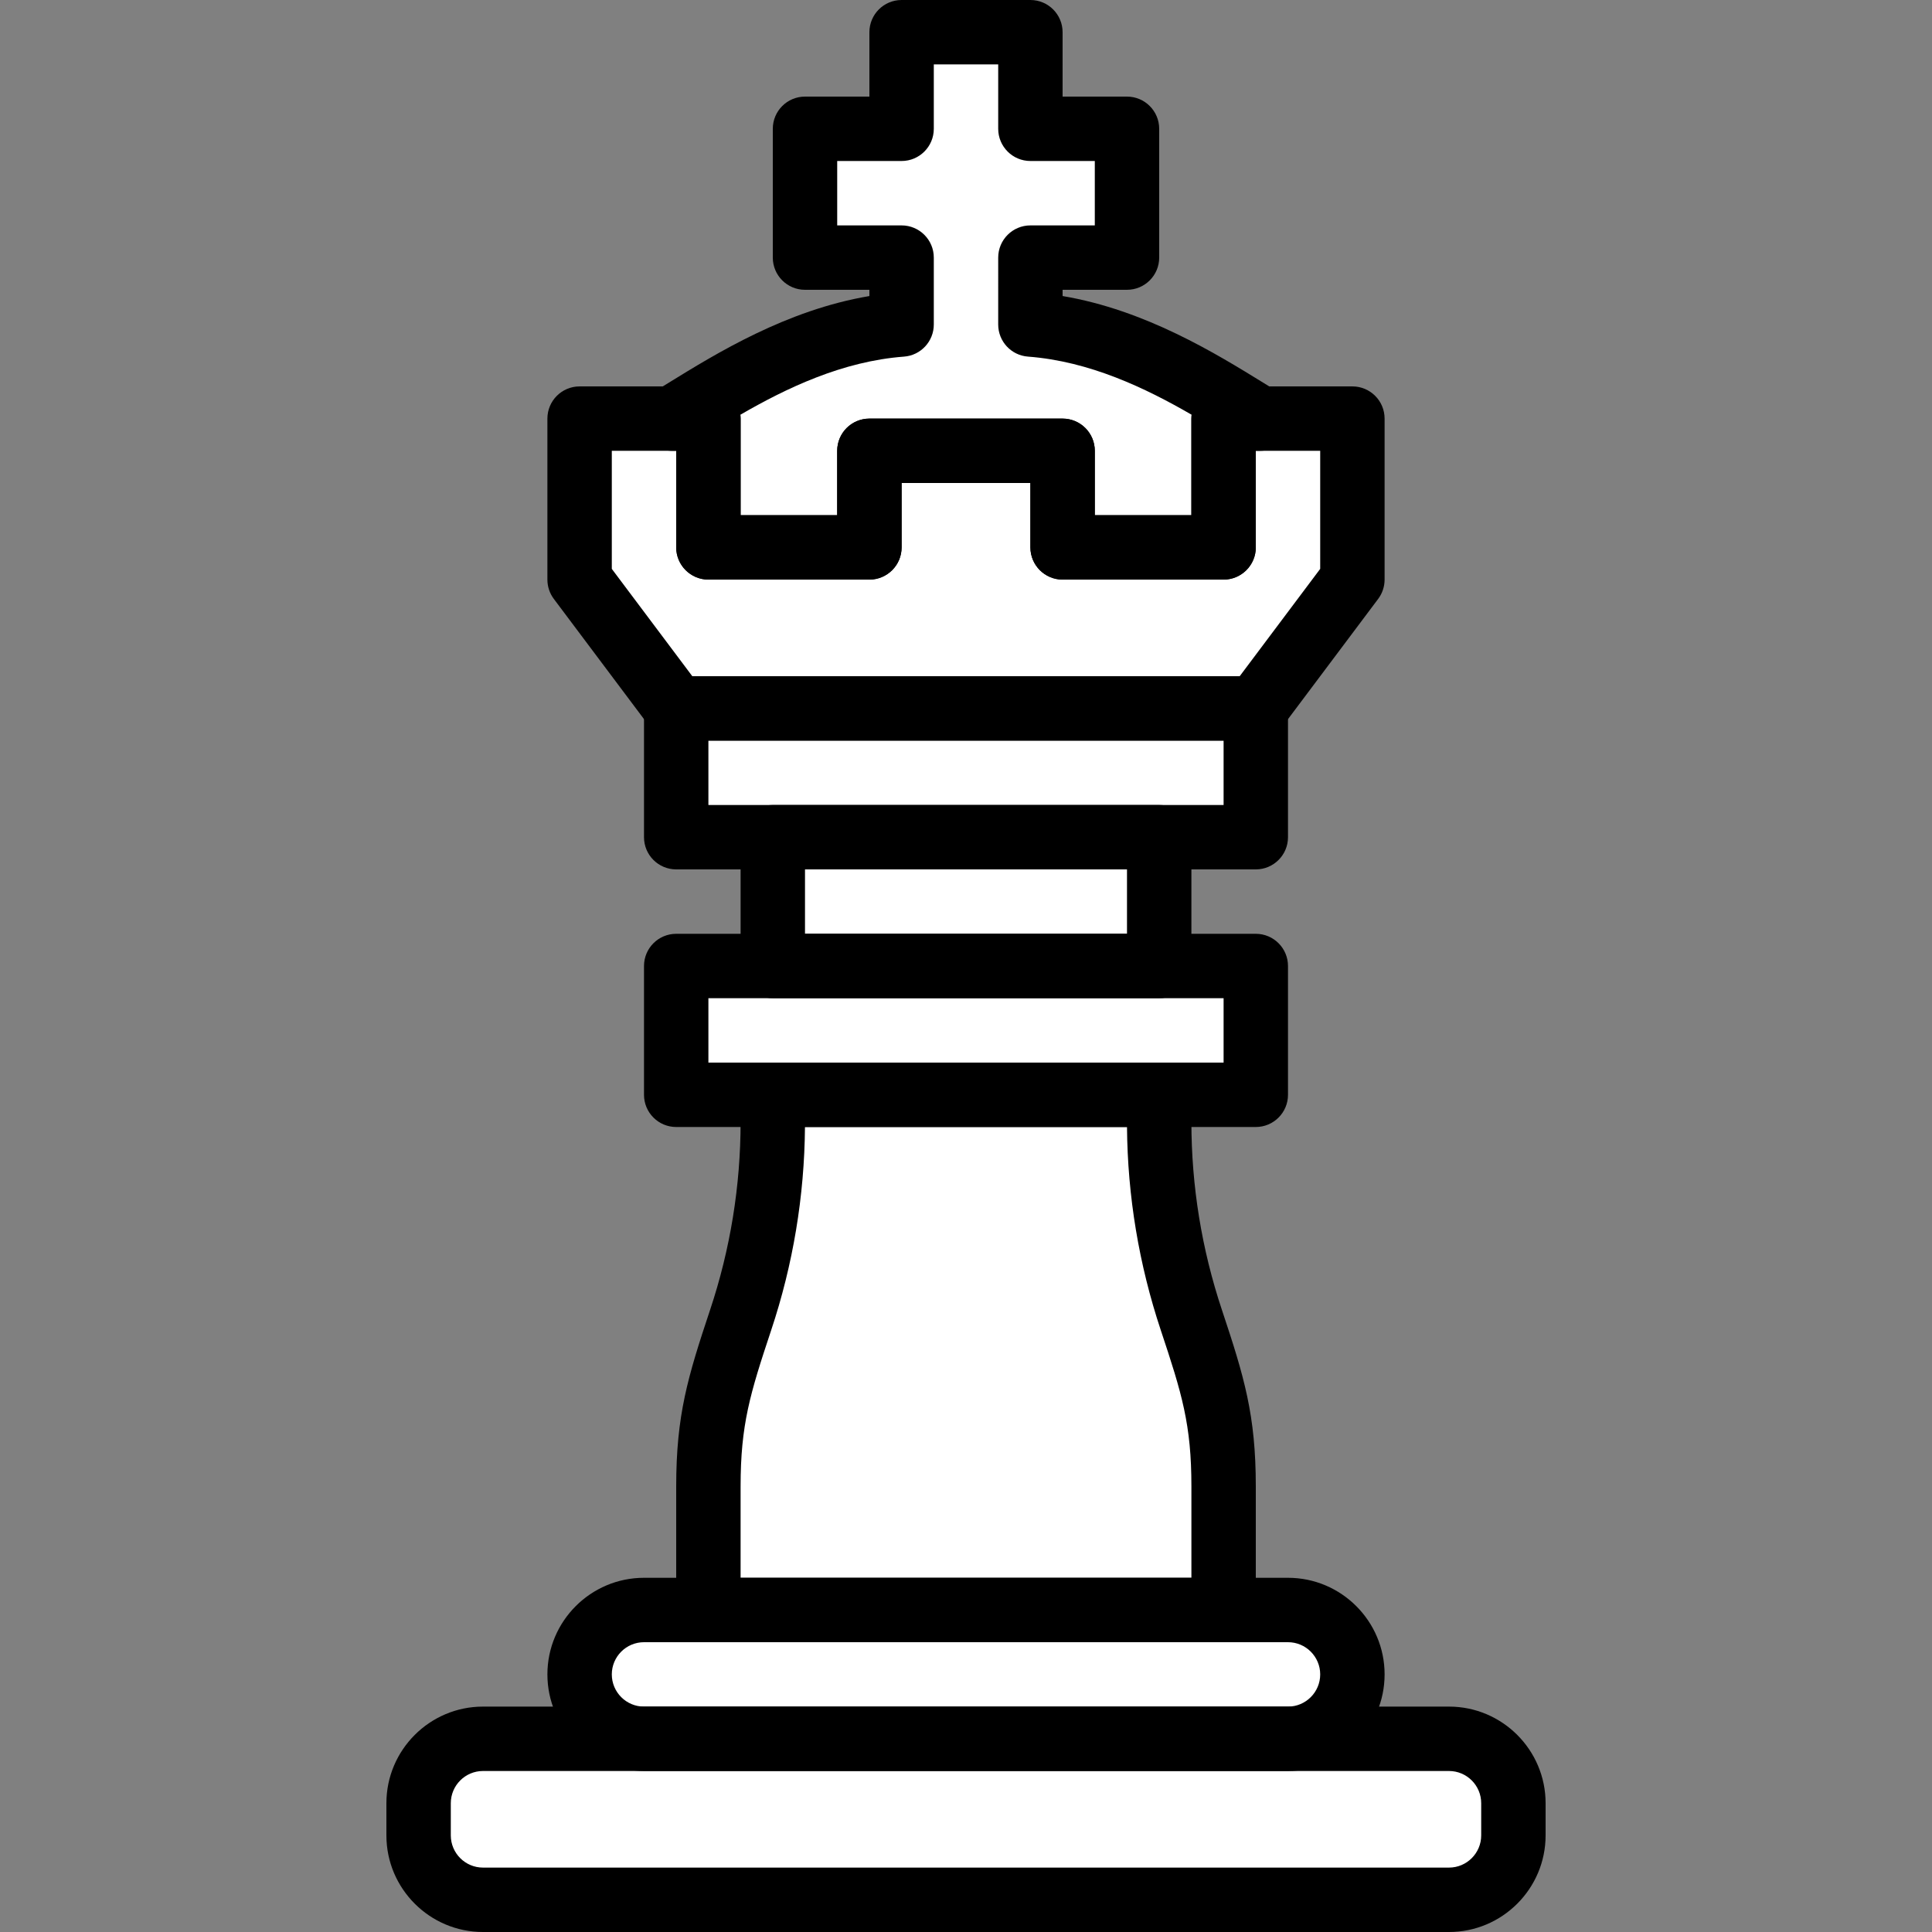 <?xml version="1.0" encoding="iso-8859-1"?>
<!-- Generator: Adobe Illustrator 19.0.0, SVG Export Plug-In . SVG Version: 6.00 Build 0)  -->
<svg version="1.1" id="Capa_1" xmlns="http://www.w3.org/2000/svg" xmlns:xlink="http://www.w3.org/1999/xlink" x="0px" y="0px"
	 viewBox="0 0 512 512" style="enable-background:new 0 0 512 512;" xml:space="preserve">
<rect x="0" y="0" width="512" height="512" fill="#808080" stroke="none"/>
<path style="fill:#FFFFFF;" d="M273.067,85.999V68.267h25.6V34.133h-25.6v-25.6h-34.133v25.6h-25.6v34.133h25.6v17.732
	c-25.327,1.903-47.053,16.512-60.885,24.934L179.2,128l8.533,25.6H230.4h51.2h42.667L332.8,128l1.152-17.067
	C320.119,102.511,298.394,87.902,273.067,85.999z"/>
<g>
	<rect x="204.8" y="213.333" style="fill:#FFFFFF;" width="102.4" height="51.2"/>
	<path style="fill:#FFFFFF;" d="M307.2,297.284V281.6H204.8v15.684c0,17.869-2.884,35.627-8.533,52.582
		c-5.649,16.956-8.533,26.18-8.533,44.049V435.2h136.533v-41.284c0-17.869-2.884-27.093-8.533-44.049
		C310.084,332.911,307.2,315.153,307.2,297.284z"/>
	<path style="fill:#FFFFFF;" d="M384,503.467H128c-9.429,0-17.067-7.637-17.067-17.067v-8.533c0-9.429,7.637-17.067,17.067-17.067
		h256c9.429,0,17.067,7.637,17.067,17.067v8.533C401.067,495.829,393.429,503.467,384,503.467z"/>
</g>
<g>
	<path style="fill:#FFFFFF;" d="M341.333,460.8H170.667c-9.429,0-17.067-7.637-17.067-17.067l0,0
		c0-9.429,7.637-17.067,17.067-17.067h170.667c9.429,0,17.067,7.637,17.067,17.067l0,0C358.4,453.163,350.763,460.8,341.333,460.8z"
		/>
	<rect x="179.2" y="256" style="fill:#FFFFFF;" width="153.6" height="34.133"/>
	<rect x="179.2" y="187.733" style="fill:#FFFFFF;" width="153.6" height="34.133"/>
</g>
<polygon style="fill:#FFFFFF;" points="324.267,110.933 324.267,145.067 281.6,145.067 281.6,119.467 230.4,119.467 230.4,145.067 
	187.733,145.067 187.733,110.933 153.6,110.933 153.6,153.6 179.2,187.733 332.8,187.733 358.4,153.6 358.4,110.933 "/>
<g>
	<path style="fill:#000000;" d="M384,512H128c-14.114,0-25.6-11.486-25.6-25.6v-8.533c0-14.114,11.486-25.6,25.6-25.6h256
		c14.114,0,25.6,11.486,25.6,25.6v8.533C409.6,500.514,398.114,512,384,512z M128,469.333c-4.71,0-8.533,3.831-8.533,8.533v8.533
		c0,4.702,3.823,8.533,8.533,8.533h256c4.71,0,8.533-3.831,8.533-8.533v-8.533c0-4.702-3.823-8.533-8.533-8.533H128z"/>
	<path style="fill:#000000;" d="M341.333,469.333H170.667c-14.114,0-25.6-11.486-25.6-25.6c0-14.114,11.486-25.6,25.6-25.6h170.667
		c14.114,0,25.6,11.486,25.6,25.6C366.933,457.847,355.447,469.333,341.333,469.333z M170.667,435.2
		c-4.71,0-8.533,3.831-8.533,8.533c0,4.702,3.823,8.533,8.533,8.533h170.667c4.71,0,8.533-3.831,8.533-8.533
		c0-4.702-3.823-8.533-8.533-8.533H170.667z"/>
	<path style="fill:#000000;" d="M332.8,298.667H179.2c-4.71,0-8.533-3.823-8.533-8.533V256c0-4.71,3.823-8.533,8.533-8.533h153.6
		c4.71,0,8.533,3.823,8.533,8.533v34.133C341.333,294.844,337.51,298.667,332.8,298.667z M187.733,281.6h136.533v-17.067H187.733
		V281.6z"/>
	<path style="fill:#000000;" d="M332.8,230.4H179.2c-4.71,0-8.533-3.823-8.533-8.533v-34.133c0-4.71,3.823-8.533,8.533-8.533h153.6
		c4.71,0,8.533,3.823,8.533,8.533v34.133C341.333,226.577,337.51,230.4,332.8,230.4z M187.733,213.333h136.533v-17.067H187.733
		V213.333z"/>
	<path style="fill:#000000;" d="M307.2,264.533H204.8c-4.71,0-8.533-3.823-8.533-8.533v-34.133c0-4.71,3.823-8.533,8.533-8.533
		h102.4c4.71,0,8.533,3.823,8.533,8.533V256C315.733,260.71,311.91,264.533,307.2,264.533z M213.333,247.467h85.333V230.4h-85.333
		V247.467z"/>
	<path style="fill:#000000;" d="M324.267,435.2H187.733c-4.71,0-8.533-3.823-8.533-8.533v-32.751
		c0-18.944,3.081-29.056,8.969-46.746c5.376-16.119,8.098-32.905,8.098-49.886v-7.151c0-4.71,3.823-8.533,8.533-8.533h102.4
		c4.71,0,8.533,3.823,8.533,8.533v7.151c0,16.981,2.722,33.766,8.098,49.886c5.888,17.69,8.969,27.802,8.969,46.746v32.751
		C332.8,431.377,328.977,435.2,324.267,435.2z M196.267,418.133h119.467v-24.218c0-16.367-2.483-24.508-8.098-41.353
		c-5.803-17.425-8.823-35.55-8.969-53.897h-85.342c-0.145,18.347-3.157,36.471-8.969,53.897c-5.606,16.845-8.09,24.986-8.09,41.353
		V418.133z"/>
	<path style="fill:#000000;" d="M332.8,196.267H179.2c-2.688,0-5.214-1.263-6.827-3.413l-25.6-34.133
		c-1.109-1.476-1.707-3.277-1.707-5.12v-42.667c0-4.71,3.823-8.533,8.533-8.533h34.133c4.71,0,8.533,3.823,8.533,8.533v25.6h25.6
		v-17.067c0-4.71,3.823-8.533,8.533-8.533h51.2c4.71,0,8.533,3.823,8.533,8.533v17.067h25.6v-25.6c0-4.71,3.823-8.533,8.533-8.533
		H358.4c4.71,0,8.533,3.823,8.533,8.533V153.6c0,1.843-0.597,3.644-1.707,5.12l-25.6,34.133
		C338.014,195.004,335.488,196.267,332.8,196.267z M183.467,179.2h145.067l21.333-28.442v-31.292H332.8v25.6
		c0,4.71-3.823,8.533-8.533,8.533H281.6c-4.71,0-8.533-3.823-8.533-8.533V128h-34.133v17.067c0,4.71-3.823,8.533-8.533,8.533
		h-42.667c-4.71,0-8.533-3.823-8.533-8.533v-25.6h-17.067v31.292L183.467,179.2z"/>
	<path style="fill:#000000;" d="M324.267,153.6H281.6c-4.71,0-8.533-3.823-8.533-8.533V128h-34.133v17.067
		c0,4.71-3.823,8.533-8.533,8.533h-42.667c-4.71,0-8.533-3.823-8.533-8.533v-25.6h-1.152c-3.823,0-7.185-2.543-8.218-6.229
		c-1.033-3.678,0.512-7.603,3.78-9.591l3.456-2.125c12.774-7.876,31.394-19.371,53.333-23.066V76.8h-17.067
		c-4.71,0-8.533-3.823-8.533-8.533V34.133c0-4.71,3.823-8.533,8.533-8.533H230.4V8.533c0-4.71,3.823-8.533,8.533-8.533h34.133
		c4.71,0,8.533,3.823,8.533,8.533V25.6h17.067c4.71,0,8.533,3.823,8.533,8.533v34.133c0,4.71-3.823,8.533-8.533,8.533H281.6v1.655
		c21.939,3.703,40.559,15.189,53.333,23.066l3.456,2.125c3.268,1.988,4.813,5.914,3.78,9.591c-1.033,3.686-4.395,6.229-8.218,6.229
		H332.8v25.6C332.8,149.777,328.977,153.6,324.267,153.6z M290.133,136.533h25.6v-25.6c0-0.35,0.017-0.691,0.06-1.024
		c-12.186-7.049-27.025-14.174-43.366-15.403c-4.454-0.333-7.893-4.036-7.893-8.508V68.267c0-4.71,3.823-8.533,8.533-8.533h17.067
		V42.667h-17.067c-4.71,0-8.533-3.823-8.533-8.533V17.067h-17.067v17.067c0,4.71-3.823,8.533-8.533,8.533h-17.067v17.067h17.067
		c4.71,0,8.533,3.823,8.533,8.533v17.732c0,4.463-3.439,8.175-7.893,8.508c-16.341,1.229-31.181,8.354-43.366,15.403
		c0.043,0.333,0.06,0.674,0.06,1.024v25.6h25.6v-17.067c0-4.71,3.823-8.533,8.533-8.533h51.2c4.71,0,8.533,3.823,8.533,8.533
		V136.533z M238.933,85.999h0.085H238.933z"/>
</g>
<g>
</g>
<g>
</g>
<g>
</g>
<g>
</g>
<g>
</g>
<g>
</g>
<g>
</g>
<g>
</g>
<g>
</g>
<g>
</g>
<g>
</g>
<g>
</g>
<g>
</g>
<g>
</g>
<g>
</g>
</svg>
